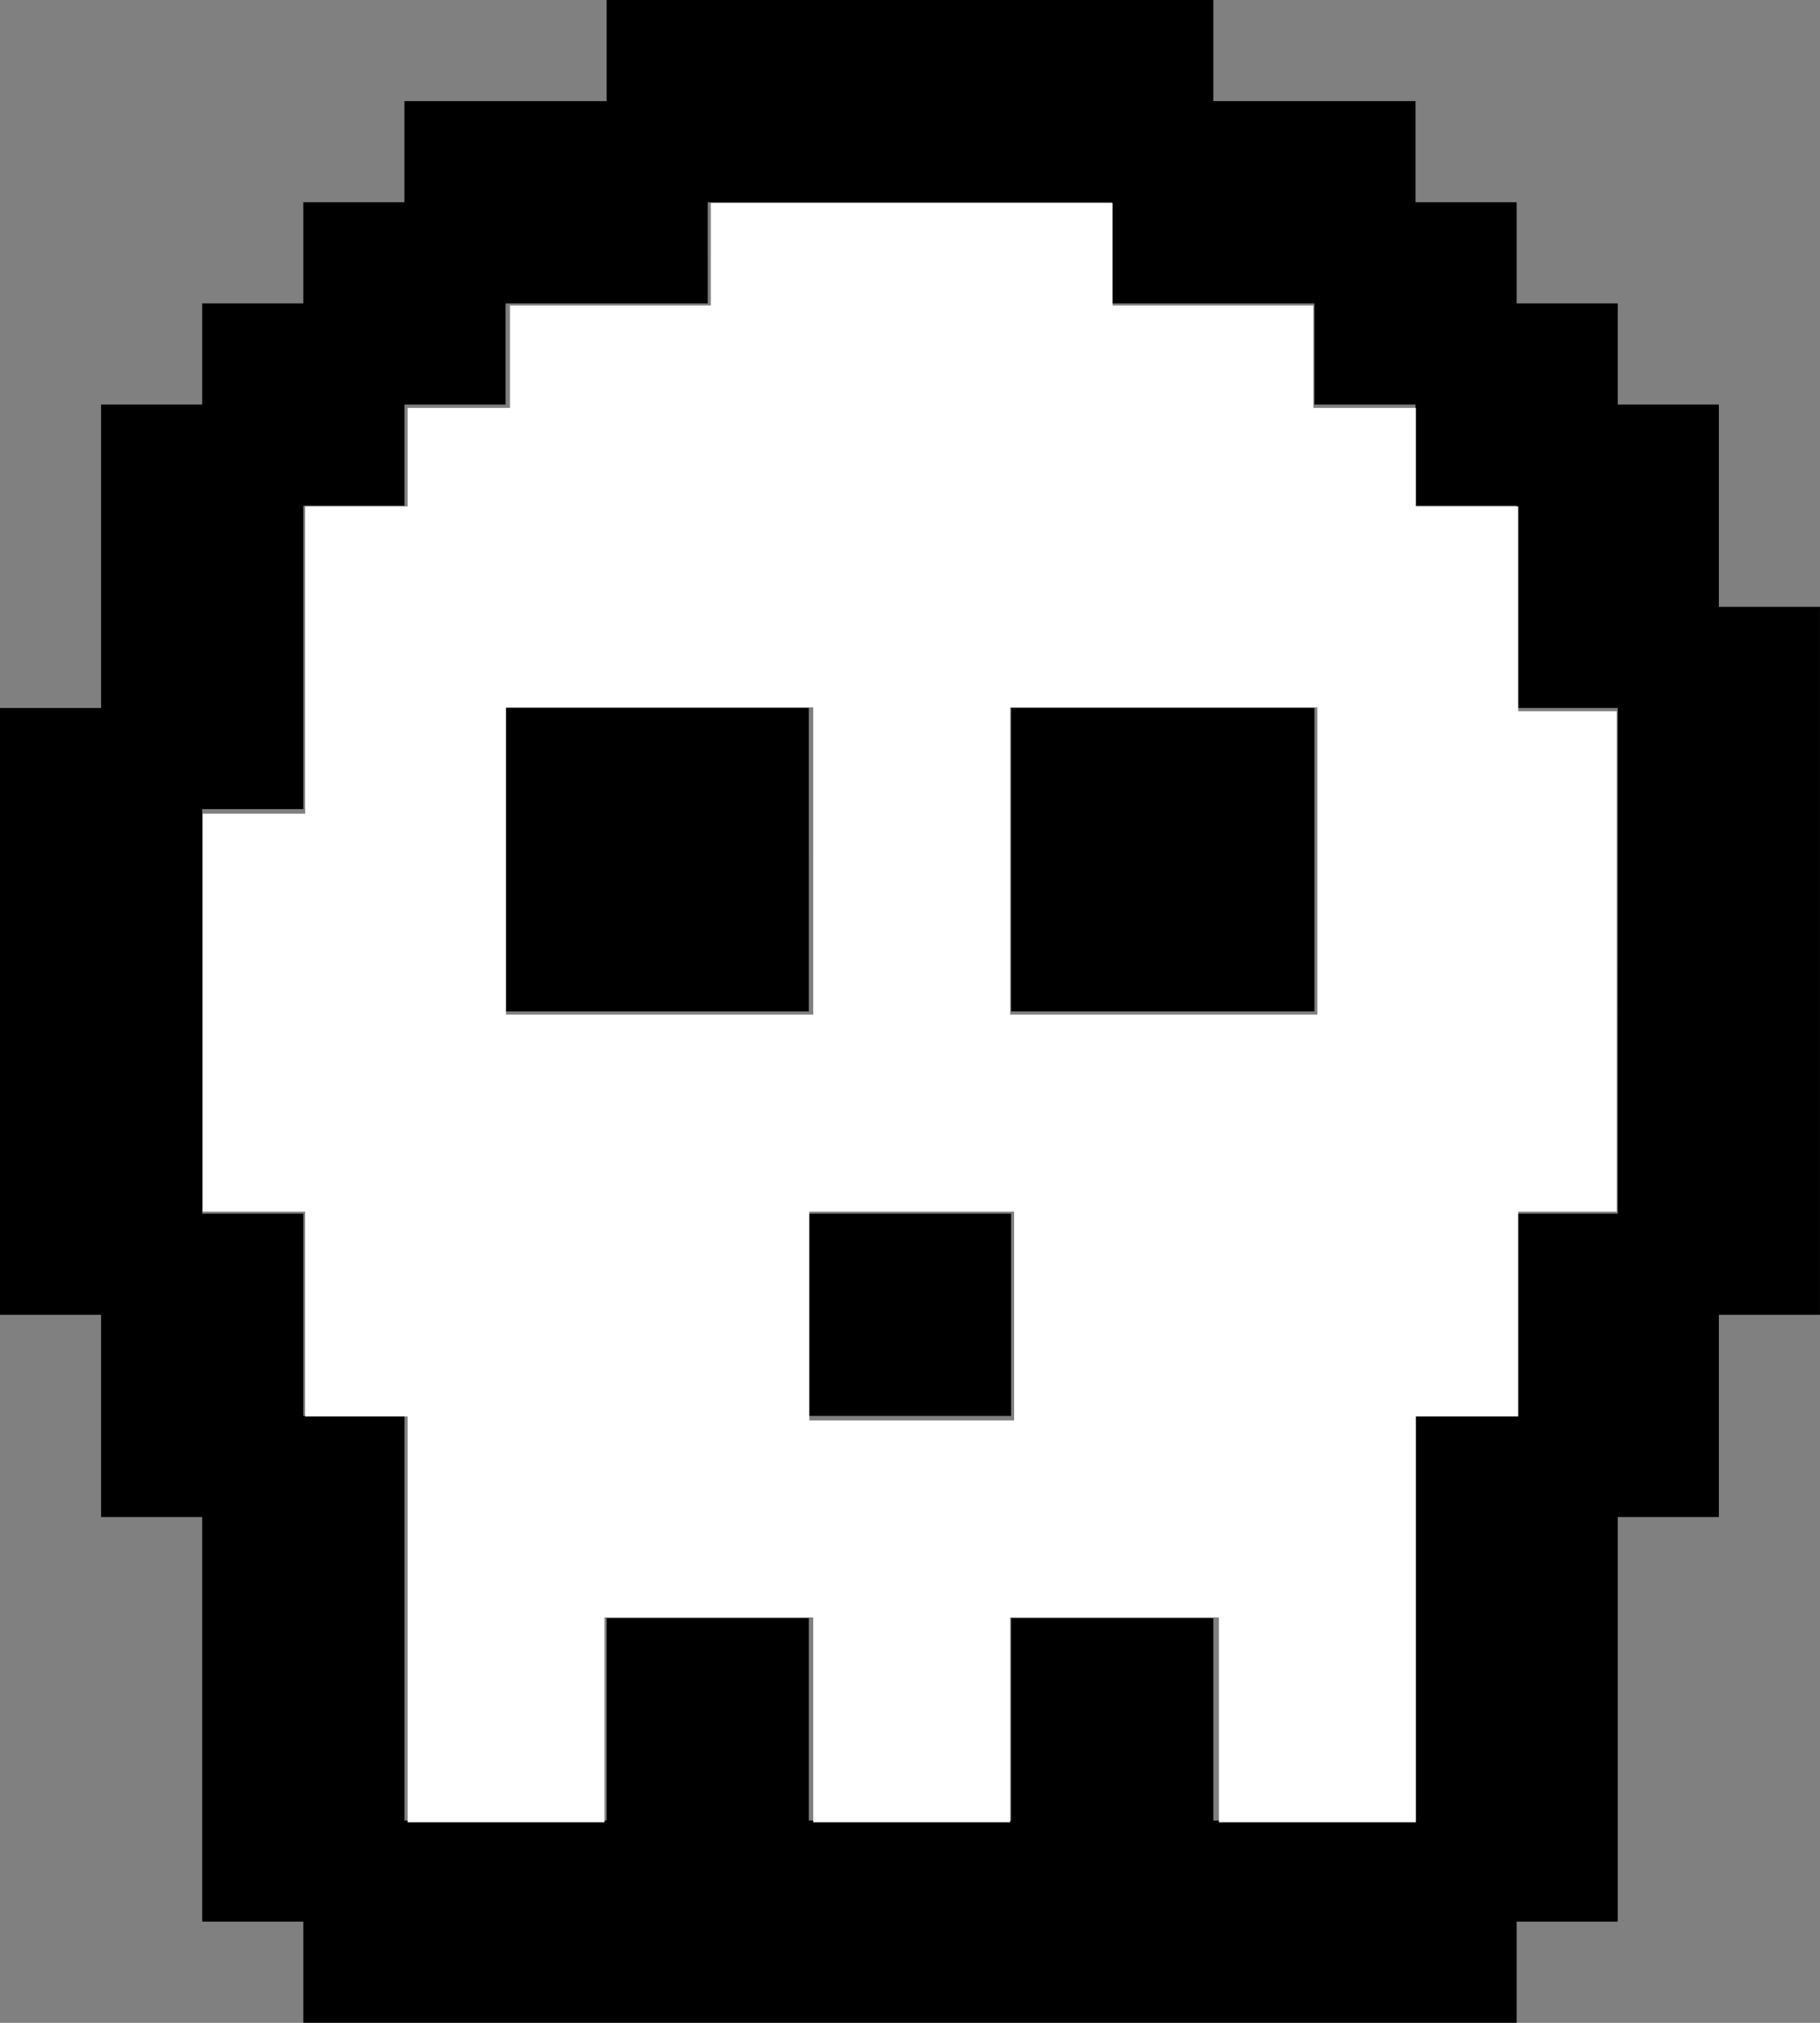 <?xml version="1.0" encoding="UTF-8" standalone="no"?>
<!-- Created with Inkscape (http://www.inkscape.org/) -->

<svg
   width="173.182mm"
   height="192.424mm"
   viewBox="0 0 173.182 192.424"
   version="1.1"
   id="svg1"
   xml:space="preserve"
   sodipodi:docname="heart-red.svg"
   xmlns:inkscape="http://www.inkscape.org/namespaces/inkscape"
   xmlns:sodipodi="http://sodipodi.sourceforge.net/DTD/sodipodi-0.dtd"
   xmlns="http://www.w3.org/2000/svg"
   xmlns:svg="http://www.w3.org/2000/svg"><rect x="0" y="0" width="173.182" height="192.424" fill="#808080" stroke="none"/><sodipodi:namedview
     id="namedview1"
     pagecolor="#ffffff"
     bordercolor="#000000"
     borderopacity="0.25"
     inkscape:showpageshadow="2"
     inkscape:pageopacity="0.0"
     inkscape:pagecheckerboard="0"
     inkscape:deskcolor="#d1d1d1"
     inkscape:document-units="mm" /><defs
     id="defs1" /><g
     inkscape:label="Laag 1"
     inkscape:groupmode="layer"
     id="layer1"
     transform="translate(-21.65,-47.656)"><g
       id="g77"><g
         style="fill:#000000"
         id="g76"
         transform="matrix(9.621,0,0,9.621,2.408,38.034)"><path
           d="M 6,2 H 8 V 1 h 6 v 1 h 2 v 1 h 1 v 1 h 1 v 1 h 1 v 2 h 1 v 7 h -1 v 2 h -1 v 4 h -1 v 1 H 5 V 20 H 4 V 16 H 3 V 14 H 2 V 8 H 3 V 5 H 4 V 4 H 5 V 3 H 6 V 2 m 9,3 V 4 H 13 V 3 H 9 V 4 H 7 V 5 H 6 V 6 H 5 V 9 H 4 v 4 h 1 v 2 h 1 v 4 h 2 v -2 h 2 v 2 h 2 v -2 h 2 v 2 h 2 v -4 h 1 v -2 h 1 V 8 H 17 V 6 H 16 V 5 H 15 M 7,8 h 3 v 3 H 7 V 8 m 5,3 V 8 h 3 v 3 h -3 m -2,2 h 2 v 2 h -2 z"
           id="path1" /></g><path
         style="fill:#ffffff;fill-opacity:1;stroke-width:1.414"
         d="m 181.019,548.715 v -72.832 h -18.385 -18.385 v -36.77 -36.77 h -18.385 -18.385 v -71.418 -71.418 h 18.385 18.385 v -55.154 -55.154 h 18.385 18.385 v -17.678 -17.678 h 18.385 18.385 V 95.459 77.075 h 36.062 36.062 V 58.69 40.305 h 72.125 72.125 v 18.385 18.385 h 36.062 36.062 v 18.385 18.385 h 18.385 18.385 v 17.678 17.678 h 18.385 18.385 v 36.77 36.77 h 17.678 17.678 v 89.803 89.803 h -17.678 -17.678 v 36.77 36.77 h -18.385 -18.385 v 72.832 72.832 h -35.355 -35.355 v -36.77 -36.77 h -37.477 -37.477 v 36.77 36.77 h -35.355 -35.355 v -36.77 -36.77 h -37.477 -37.477 v 36.77 36.77 H 216.375 181.019 Z M 398.808,439.82 v -37.477 h -36.77 -36.77 v 37.477 37.477 h 36.77 36.77 z M 326.683,276.479 V 221.324 H 271.529 216.375 v 55.154 55.154 h 55.154 55.154 z m 181.019,0 v -55.154 h -55.154 -55.154 v 55.154 55.154 h 55.154 55.154 z"
         id="path76"
         transform="matrix(0.265,0,0,0.265,12.462,56.291)" /></g></g></svg>

